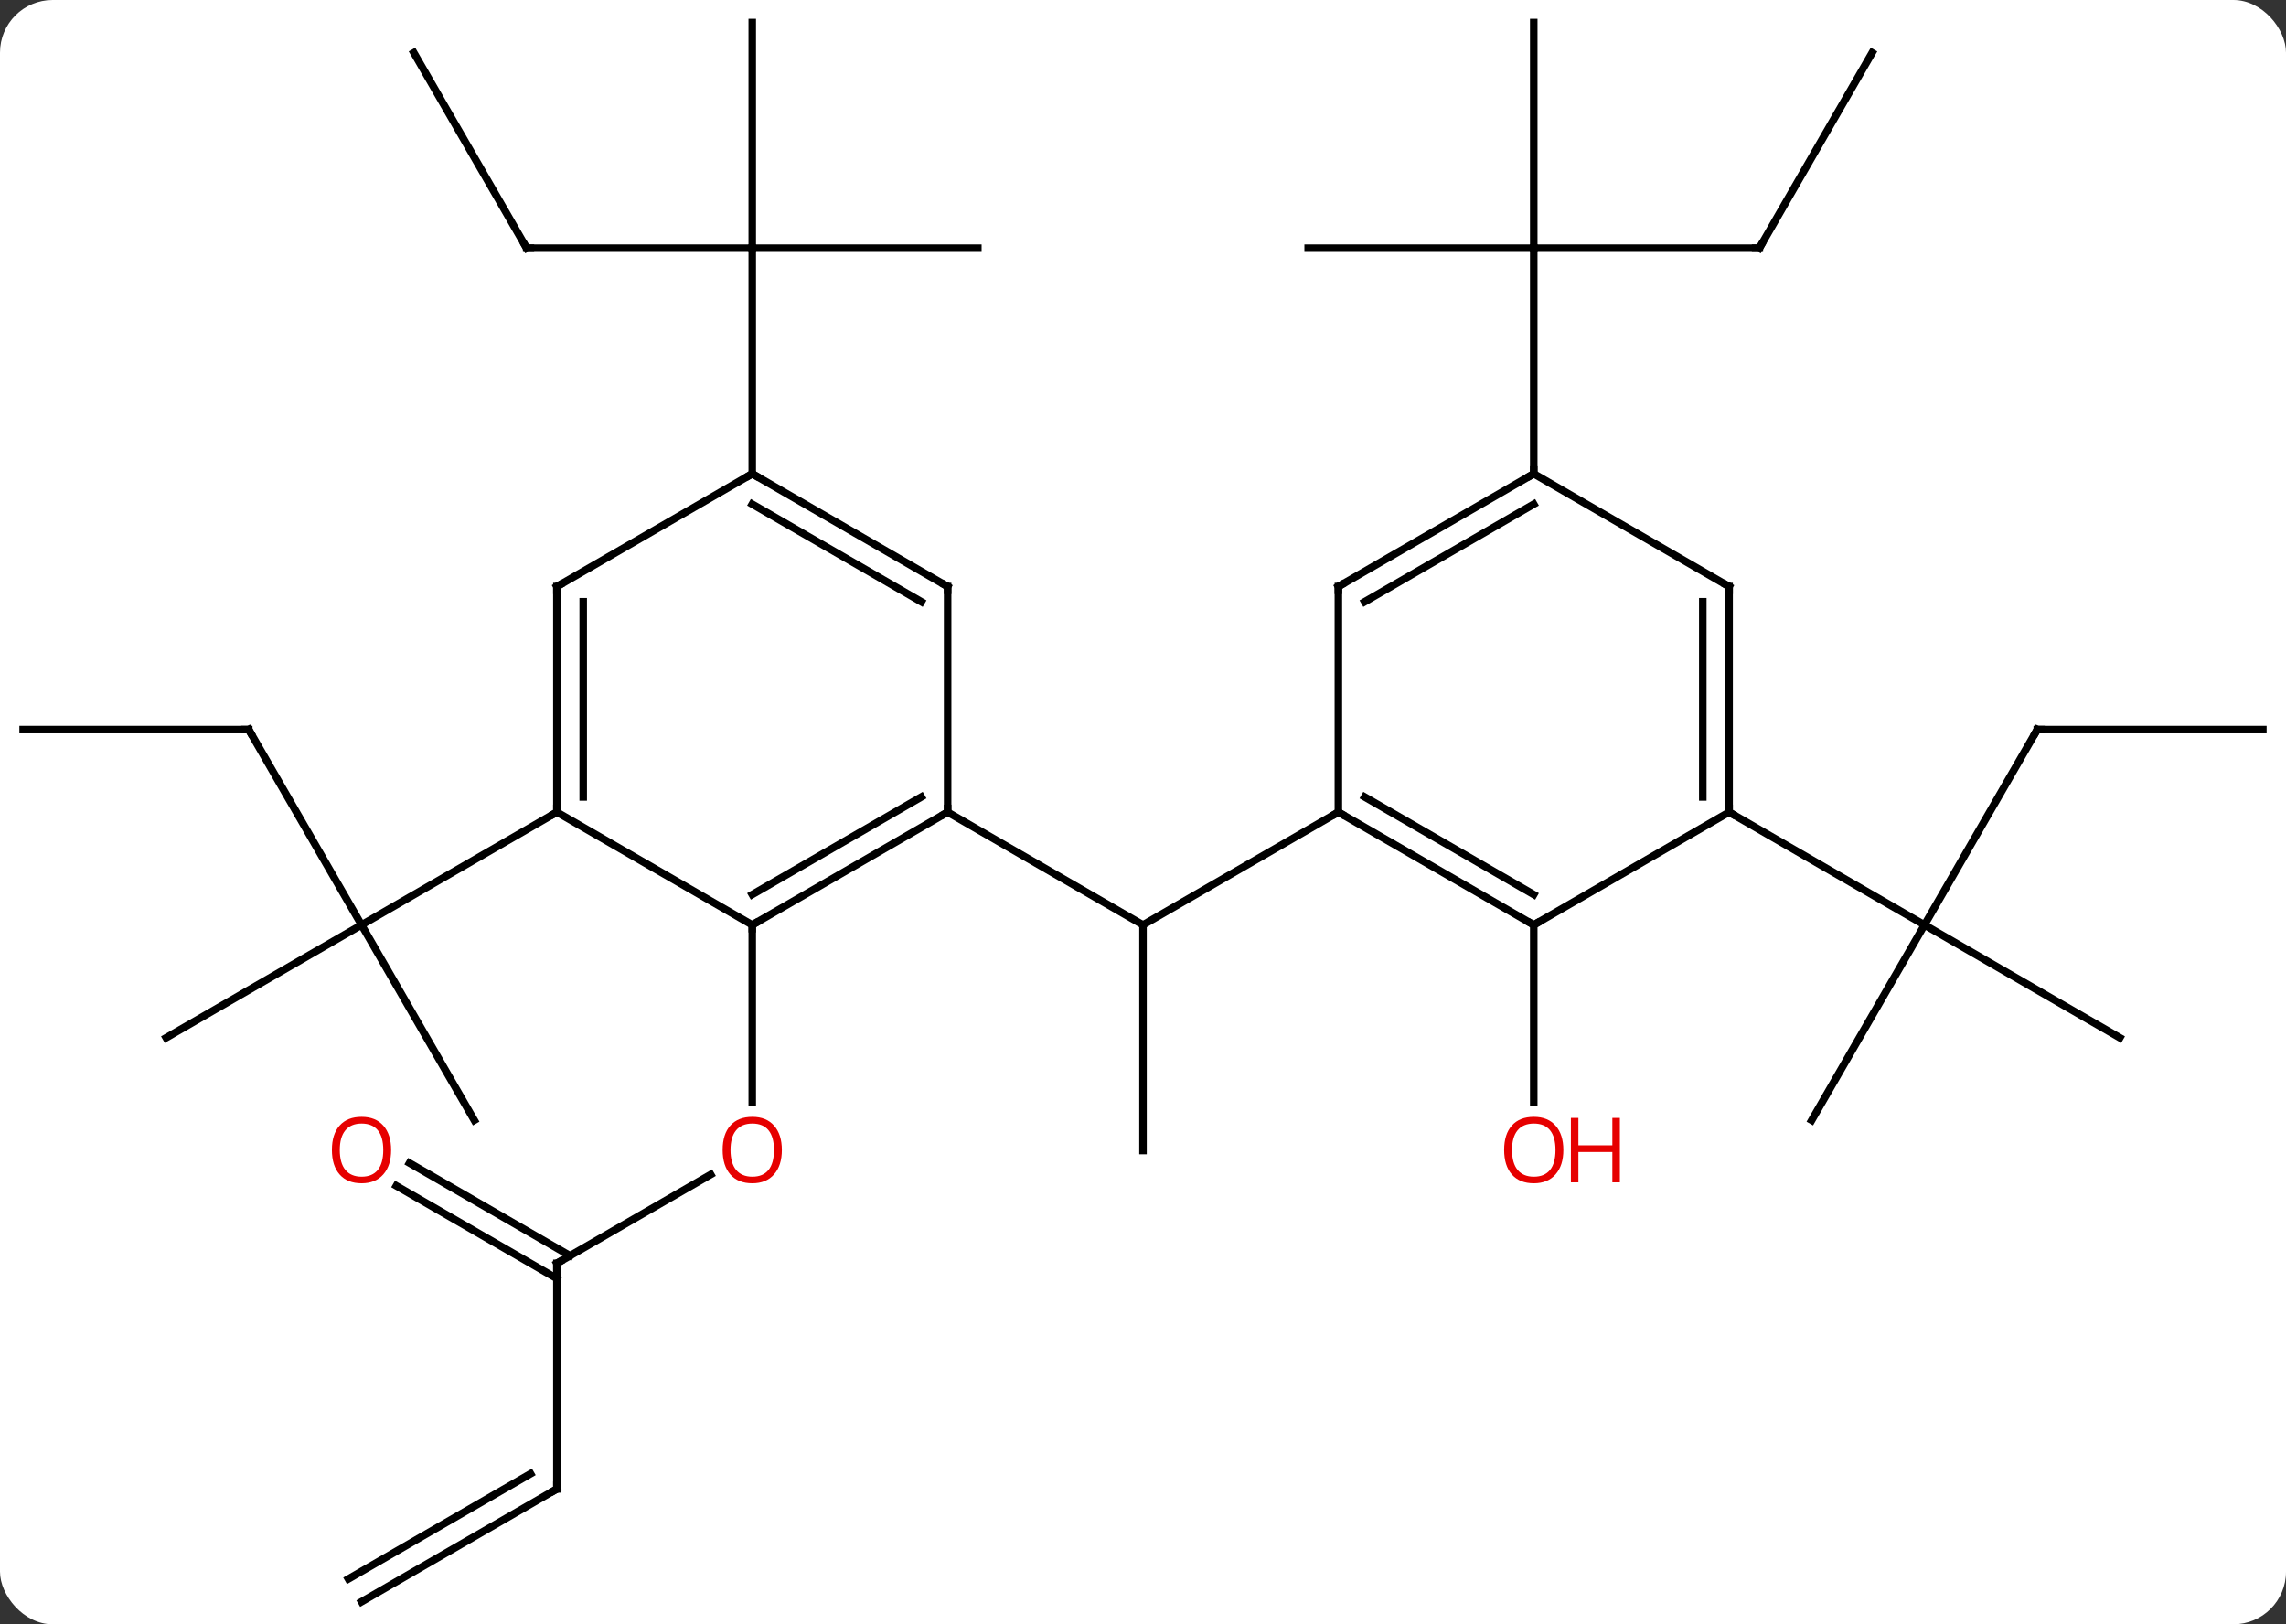 <svg width="304" viewBox="0 0 304 216" style="fill-opacity:1; color-rendering:auto; color-interpolation:auto; text-rendering:auto; stroke:black; stroke-linecap:square; stroke-miterlimit:10; shape-rendering:auto; stroke-opacity:1; fill:black; stroke-dasharray:none; font-weight:normal; stroke-width:1; font-family:'Open Sans'; font-style:normal; stroke-linejoin:miter; font-size:12; stroke-dashoffset:0; image-rendering:auto;" height="216" class="cas-substance-image" xmlns:xlink="http://www.w3.org/1999/xlink" xmlns="http://www.w3.org/2000/svg"><rect x="0" y="0" width="304" height="216" fill="#333333" stroke="none"/><svg class="cas-substance-single-component"><rect y="0" x="0" width="304" stroke="none" ry="7" rx="7" height="216" fill="white" class="cas-substance-group"/><svg y="0" x="0" width="304" viewBox="0 0 304 216" style="fill:black;" height="216" class="cas-substance-single-component-image"><svg><g><g transform="translate(152,108)" style="text-rendering:geometricPrecision; color-rendering:optimizeQuality; color-interpolation:linearRGB; stroke-linecap:butt; image-rendering:optimizeQuality;"><line y2="60" y1="48.189" x2="-77.943" x1="-57.486" style="fill:none;"/><line y2="15" y1="38.523" x2="-51.963" x1="-51.963" style="fill:none;"/><line y2="90" y1="60" x2="-77.943" x1="-77.943" style="fill:none;"/><line y2="46.663" y1="58.99" x2="-97.543" x1="-76.193" style="fill:none;"/><line y2="49.694" y1="62.021" x2="-99.293" x1="-77.943" style="fill:none;"/><line y2="105" y1="90" x2="-103.923" x1="-77.943" style="fill:none;"/><line y2="101.969" y1="87.979" x2="-105.673" x1="-81.443" style="fill:none;"/><line y2="45" y1="15" x2="0" x1="0" style="fill:none;"/><line y2="0" y1="15" x2="-25.98" x1="0" style="fill:none;"/><line y2="0" y1="15" x2="25.98" x1="0" style="fill:none;"/><line y2="-10.98" y1="15" x2="-118.923" x1="-103.923" style="fill:none;"/><line y2="30" y1="15" x2="-129.903" x1="-103.923" style="fill:none;"/><line y2="40.98" y1="15" x2="-88.923" x1="-103.923" style="fill:none;"/><line y2="0" y1="15" x2="-77.943" x1="-103.923" style="fill:none;"/><line y2="-10.98" y1="-10.98" x2="-148.923" x1="-118.923" style="fill:none;"/><line y2="-75" y1="-75" x2="-81.963" x1="-51.963" style="fill:none;"/><line y2="-105" y1="-75" x2="-51.963" x1="-51.963" style="fill:none;"/><line y2="-75" y1="-75" x2="-21.963" x1="-51.963" style="fill:none;"/><line y2="-45" y1="-75" x2="-51.963" x1="-51.963" style="fill:none;"/><line y2="-100.98" y1="-75" x2="-96.963" x1="-81.963" style="fill:none;"/><line y2="15" y1="38.523" x2="51.963" x1="51.963" style="fill:none;"/><line y2="-10.98" y1="15" x2="118.923" x1="103.923" style="fill:none;"/><line y2="30" y1="15" x2="129.903" x1="103.923" style="fill:none;"/><line y2="40.98" y1="15" x2="88.923" x1="103.923" style="fill:none;"/><line y2="0" y1="15" x2="77.943" x1="103.923" style="fill:none;"/><line y2="-10.98" y1="-10.98" x2="148.923" x1="118.923" style="fill:none;"/><line y2="-75" y1="-75" x2="81.963" x1="51.963" style="fill:none;"/><line y2="-105" y1="-75" x2="51.963" x1="51.963" style="fill:none;"/><line y2="-75" y1="-75" x2="21.963" x1="51.963" style="fill:none;"/><line y2="-45" y1="-75" x2="51.963" x1="51.963" style="fill:none;"/><line y2="-100.98" y1="-75" x2="96.963" x1="81.963" style="fill:none;"/><line y2="0" y1="15" x2="-25.98" x1="-51.963" style="fill:none;"/><line y2="-2.021" y1="10.959" x2="-29.48" x1="-51.963" style="fill:none;"/><line y2="0" y1="15" x2="-77.943" x1="-51.963" style="fill:none;"/><line y2="-30" y1="0" x2="-25.98" x1="-25.98" style="fill:none;"/><line y2="-30" y1="0" x2="-77.943" x1="-77.943" style="fill:none;"/><line y2="-27.979" y1="-2.021" x2="-74.443" x1="-74.443" style="fill:none;"/><line y2="-45" y1="-30" x2="-51.963" x1="-25.98" style="fill:none;"/><line y2="-40.959" y1="-27.979" x2="-51.963" x1="-29.48" style="fill:none;"/><line y2="-45" y1="-30" x2="-51.963" x1="-77.943" style="fill:none;"/><line y2="15" y1="0" x2="51.963" x1="25.98" style="fill:none;"/><line y2="10.959" y1="-2.021" x2="51.963" x1="29.48" style="fill:none;"/><line y2="-30" y1="0" x2="25.98" x1="25.98" style="fill:none;"/><line y2="0" y1="15" x2="77.943" x1="51.963" style="fill:none;"/><line y2="-45" y1="-30" x2="51.963" x1="25.98" style="fill:none;"/><line y2="-40.959" y1="-27.979" x2="51.963" x1="29.48" style="fill:none;"/><line y2="-30" y1="0" x2="77.943" x1="77.943" style="fill:none;"/><line y2="-27.979" y1="-2.021" x2="74.443" x1="74.443" style="fill:none;"/><line y2="-30" y1="-45" x2="77.943" x1="51.963" style="fill:none;"/></g><g transform="translate(152,108)" style="fill:rgb(230,0,0); text-rendering:geometricPrecision; color-rendering:optimizeQuality; image-rendering:optimizeQuality; font-family:'Open Sans'; stroke:rgb(230,0,0); color-interpolation:linearRGB;"><path style="stroke:none;" d="M-48.026 44.93 Q-48.026 46.992 -49.065 48.172 Q-50.104 49.352 -51.947 49.352 Q-53.838 49.352 -54.869 48.188 Q-55.901 47.023 -55.901 44.914 Q-55.901 42.82 -54.869 41.672 Q-53.838 40.523 -51.947 40.523 Q-50.088 40.523 -49.057 41.695 Q-48.026 42.867 -48.026 44.93 ZM-54.854 44.93 Q-54.854 46.664 -54.111 47.57 Q-53.369 48.477 -51.947 48.477 Q-50.526 48.477 -49.799 47.578 Q-49.072 46.68 -49.072 44.93 Q-49.072 43.195 -49.799 42.305 Q-50.526 41.414 -51.947 41.414 Q-53.369 41.414 -54.111 42.312 Q-54.854 43.211 -54.854 44.93 Z"/></g><g transform="translate(152,108)" style="stroke-linecap:butt; text-rendering:geometricPrecision; color-rendering:optimizeQuality; image-rendering:optimizeQuality; font-family:'Open Sans'; color-interpolation:linearRGB; stroke-miterlimit:5;"><path style="fill:none;" d="M-77.51 59.75 L-77.943 60 L-77.943 60.5"/><path style="fill:none;" d="M-77.943 89.5 L-77.943 90 L-78.376 90.25"/><path style="fill:rgb(230,0,0); stroke:none;" d="M-99.986 44.93 Q-99.986 46.992 -101.025 48.172 Q-102.064 49.352 -103.907 49.352 Q-105.798 49.352 -106.829 48.188 Q-107.861 47.023 -107.861 44.914 Q-107.861 42.82 -106.829 41.672 Q-105.798 40.523 -103.907 40.523 Q-102.048 40.523 -101.017 41.695 Q-99.986 42.867 -99.986 44.93 ZM-106.814 44.93 Q-106.814 46.664 -106.071 47.57 Q-105.329 48.477 -103.907 48.477 Q-102.486 48.477 -101.759 47.578 Q-101.032 46.68 -101.032 44.93 Q-101.032 43.195 -101.759 42.305 Q-102.486 41.414 -103.907 41.414 Q-105.329 41.414 -106.071 42.312 Q-106.814 43.211 -106.814 44.93 Z"/><path style="fill:none;" d="M-118.673 -10.547 L-118.923 -10.98 L-119.423 -10.98"/><path style="fill:none;" d="M-81.463 -75 L-81.963 -75 L-82.213 -75.433"/><path style="fill:rgb(230,0,0); stroke:none;" d="M55.901 44.93 Q55.901 46.992 54.861 48.172 Q53.822 49.352 51.979 49.352 Q50.088 49.352 49.057 48.188 Q48.026 47.023 48.026 44.914 Q48.026 42.82 49.057 41.672 Q50.088 40.523 51.979 40.523 Q53.838 40.523 54.869 41.695 Q55.901 42.867 55.901 44.93 ZM49.072 44.93 Q49.072 46.664 49.815 47.57 Q50.557 48.477 51.979 48.477 Q53.401 48.477 54.127 47.578 Q54.854 46.68 54.854 44.93 Q54.854 43.195 54.127 42.305 Q53.401 41.414 51.979 41.414 Q50.557 41.414 49.815 42.312 Q49.072 43.211 49.072 44.93 Z"/><path style="fill:rgb(230,0,0); stroke:none;" d="M63.416 49.227 L62.416 49.227 L62.416 45.195 L57.901 45.195 L57.901 49.227 L56.901 49.227 L56.901 40.664 L57.901 40.664 L57.901 44.305 L62.416 44.305 L62.416 40.664 L63.416 40.664 L63.416 49.227 Z"/><path style="fill:none;" d="M118.673 -10.547 L118.923 -10.98 L119.423 -10.98"/><path style="fill:none;" d="M81.463 -75 L81.963 -75 L82.213 -75.433"/><path style="fill:none;" d="M-51.53 14.75 L-51.963 15 L-51.963 15.5"/><path style="fill:none;" d="M-26.413 0.25 L-25.98 0 L-25.98 -0.5"/><path style="fill:none;" d="M-77.943 -0.5 L-77.943 0 L-78.376 0.25"/><path style="fill:none;" d="M-25.98 -29.5 L-25.98 -30 L-26.413 -30.25"/><path style="fill:none;" d="M-77.943 -29.5 L-77.943 -30 L-77.51 -30.25"/><path style="fill:none;" d="M-51.53 -44.75 L-51.963 -45 L-52.396 -44.75"/><path style="fill:none;" d="M26.413 0.25 L25.98 0 L25.547 0.25"/><path style="fill:none;" d="M51.53 14.75 L51.963 15 L52.396 14.75"/><path style="fill:none;" d="M25.98 -29.5 L25.98 -30 L26.413 -30.25"/><path style="fill:none;" d="M77.943 -0.5 L77.943 0 L78.376 0.25"/><path style="fill:none;" d="M51.53 -44.75 L51.963 -45 L51.963 -45.5"/><path style="fill:none;" d="M77.943 -29.5 L77.943 -30 L77.51 -30.25"/></g></g></svg></svg></svg></svg>